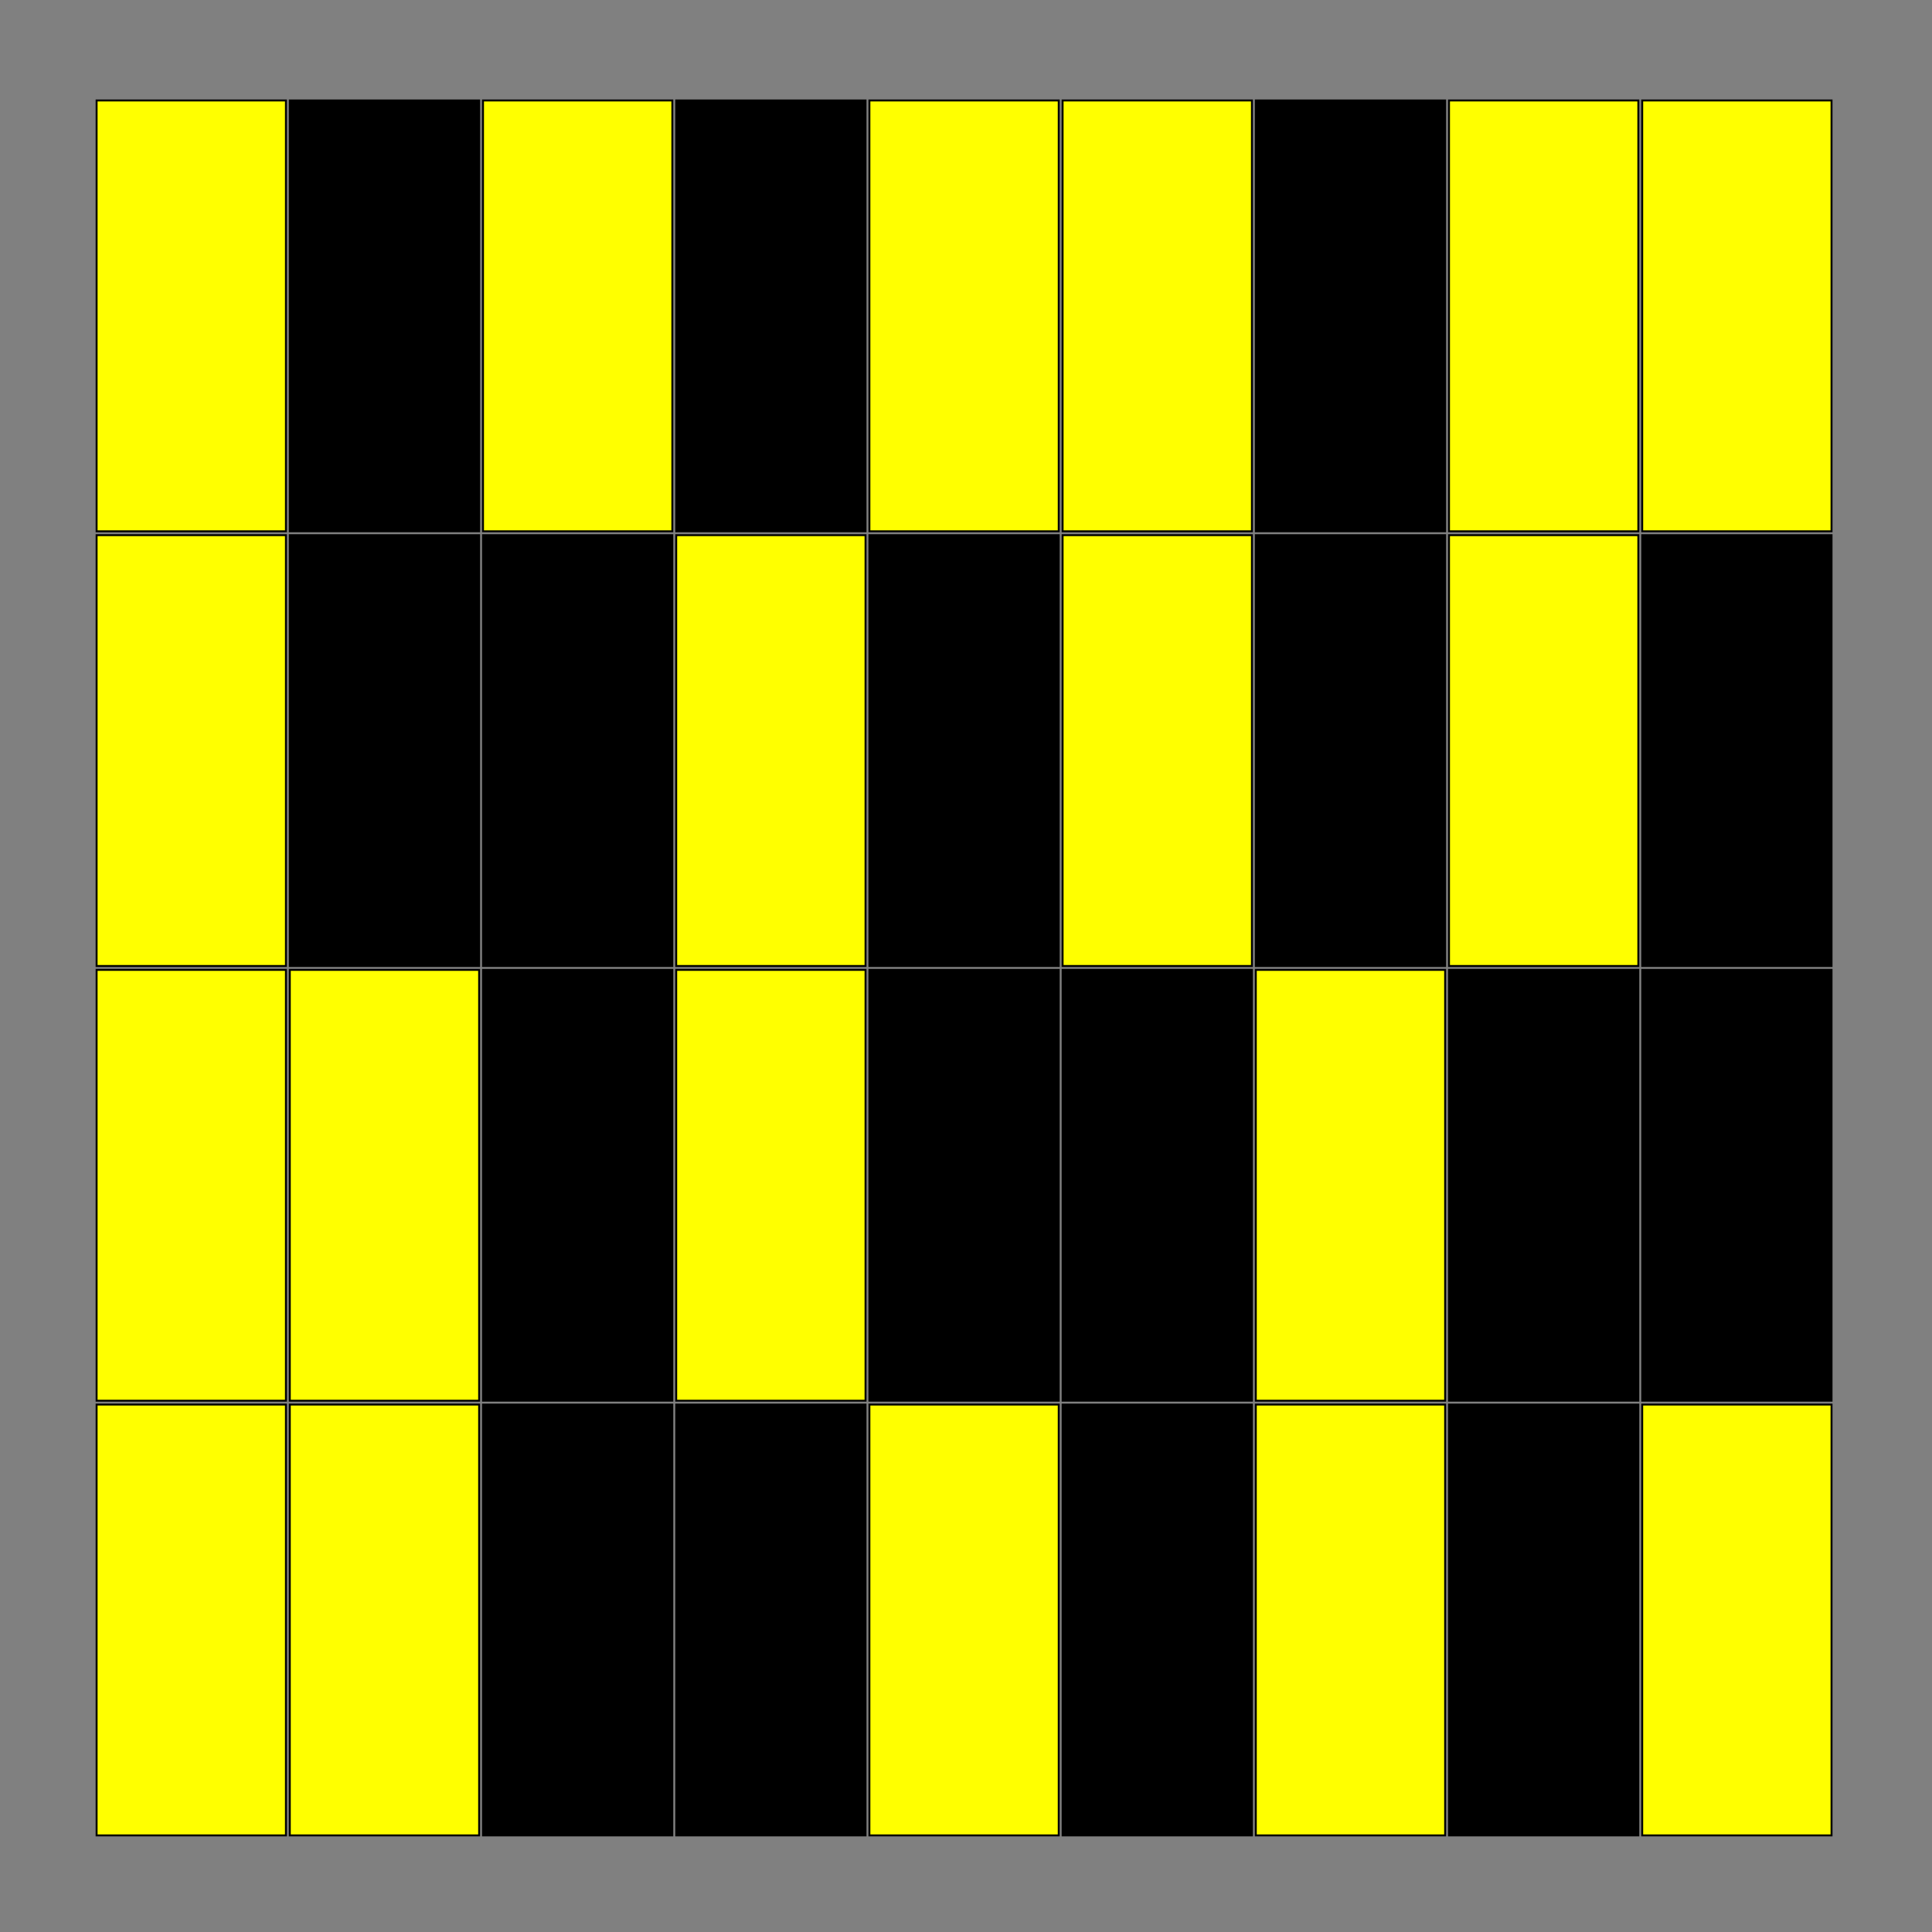 <?xml version="1.0"?>
<!DOCTYPE svg PUBLIC '-//W3C//DTD SVG 1.0//EN'
          'http://www.w3.org/TR/2001/REC-SVG-20010904/DTD/svg10.dtd'>
<svg xmlns:xlink="http://www.w3.org/1999/xlink" style="fill-opacity:1; color-rendering:auto; color-interpolation:auto; text-rendering:auto; stroke:black; stroke-linecap:square; stroke-miterlimit:10; shape-rendering:auto; stroke-opacity:1; fill:black; stroke-dasharray:none; font-weight:normal; stroke-width:1; font-family:'Dialog'; font-style:normal; stroke-linejoin:miter; font-size:12px; stroke-dashoffset:0; image-rendering:auto;" width="1000" height="1000" xmlns="http://www.w3.org/2000/svg"
><rect width="100%" height="100%" fill="#808080" stroke="none"/><!--Generated by the Batik Graphics2D SVG Generator--><defs id="genericDefs"
  /><g
  ><g style="stroke-linecap:round; fill:yellow; stroke:yellow;"
    ><rect x="50" width="98" height="223" y="727" style="stroke:none;"
    /></g
    ><g style="stroke-linecap:round;"
    ><rect x="50" width="98" height="223" y="727" style="fill:none;"
      /><rect x="50" y="502" width="98" style="fill:yellow; stroke:none;" height="223"
      /><rect x="50" width="98" height="223" y="502" style="fill:none;"
      /><rect x="50" y="277" width="98" style="fill:yellow; stroke:none;" height="223"
      /><rect x="50" width="98" height="223" y="277" style="fill:none;"
      /><rect x="50" y="52" width="98" style="fill:yellow; stroke:none;" height="223"
      /><rect x="50" width="98" height="223" y="52" style="fill:none;"
      /><rect x="150" y="727" width="98" style="fill:yellow; stroke:none;" height="223"
      /><rect x="150" width="98" height="223" y="727" style="fill:none;"
      /><rect x="150" y="502" width="98" style="fill:yellow; stroke:none;" height="223"
      /><rect x="150" width="98" height="223" y="502" style="fill:none;"
      /><rect x="150" width="98" height="223" y="277" style="stroke:none;"
      /><rect x="150" width="98" height="223" y="277" style="fill:none;"
      /><rect x="150" width="98" height="223" y="52" style="stroke:none;"
      /><rect x="150" width="98" height="223" y="52" style="fill:none;"
      /><rect x="250" width="98" height="223" y="727" style="stroke:none;"
      /><rect x="250" width="98" height="223" y="727" style="fill:none;"
      /><rect x="250" width="98" height="223" y="502" style="stroke:none;"
      /><rect x="250" width="98" height="223" y="502" style="fill:none;"
      /><rect x="250" width="98" height="223" y="277" style="stroke:none;"
      /><rect x="250" width="98" height="223" y="277" style="fill:none;"
      /><rect x="250" y="52" width="98" style="fill:yellow; stroke:none;" height="223"
      /><rect x="250" width="98" height="223" y="52" style="fill:none;"
      /><rect x="350" width="98" height="223" y="727" style="stroke:none;"
      /><rect x="350" width="98" height="223" y="727" style="fill:none;"
      /><rect x="350" y="502" width="98" style="fill:yellow; stroke:none;" height="223"
      /><rect x="350" width="98" height="223" y="502" style="fill:none;"
      /><rect x="350" y="277" width="98" style="fill:yellow; stroke:none;" height="223"
      /><rect x="350" width="98" height="223" y="277" style="fill:none;"
      /><rect x="350" width="98" height="223" y="52" style="stroke:none;"
      /><rect x="350" width="98" height="223" y="52" style="fill:none;"
      /><rect x="450" y="727" width="98" style="fill:yellow; stroke:none;" height="223"
      /><rect x="450" width="98" height="223" y="727" style="fill:none;"
      /><rect x="450" width="98" height="223" y="502" style="stroke:none;"
      /><rect x="450" width="98" height="223" y="502" style="fill:none;"
      /><rect x="450" width="98" height="223" y="277" style="stroke:none;"
      /><rect x="450" width="98" height="223" y="277" style="fill:none;"
      /><rect x="450" y="52" width="98" style="fill:yellow; stroke:none;" height="223"
      /><rect x="450" width="98" height="223" y="52" style="fill:none;"
      /><rect x="550" width="98" height="223" y="727" style="stroke:none;"
      /><rect x="550" width="98" height="223" y="727" style="fill:none;"
      /><rect x="550" width="98" height="223" y="502" style="stroke:none;"
      /><rect x="550" width="98" height="223" y="502" style="fill:none;"
      /><rect x="550" y="277" width="98" style="fill:yellow; stroke:none;" height="223"
      /><rect x="550" width="98" height="223" y="277" style="fill:none;"
      /><rect x="550" y="52" width="98" style="fill:yellow; stroke:none;" height="223"
      /><rect x="550" width="98" height="223" y="52" style="fill:none;"
      /><rect x="650" y="727" width="98" style="fill:yellow; stroke:none;" height="223"
      /><rect x="650" width="98" height="223" y="727" style="fill:none;"
      /><rect x="650" y="502" width="98" style="fill:yellow; stroke:none;" height="223"
      /><rect x="650" width="98" height="223" y="502" style="fill:none;"
      /><rect x="650" width="98" height="223" y="277" style="stroke:none;"
      /><rect x="650" width="98" height="223" y="277" style="fill:none;"
      /><rect x="650" width="98" height="223" y="52" style="stroke:none;"
      /><rect x="650" width="98" height="223" y="52" style="fill:none;"
      /><rect x="750" width="98" height="223" y="727" style="stroke:none;"
      /><rect x="750" width="98" height="223" y="727" style="fill:none;"
      /><rect x="750" width="98" height="223" y="502" style="stroke:none;"
      /><rect x="750" width="98" height="223" y="502" style="fill:none;"
      /><rect x="750" y="277" width="98" style="fill:yellow; stroke:none;" height="223"
      /><rect x="750" width="98" height="223" y="277" style="fill:none;"
      /><rect x="750" y="52" width="98" style="fill:yellow; stroke:none;" height="223"
      /><rect x="750" width="98" height="223" y="52" style="fill:none;"
      /><rect x="850" y="727" width="98" style="fill:yellow; stroke:none;" height="223"
      /><rect x="850" width="98" height="223" y="727" style="fill:none;"
      /><rect x="850" width="98" height="223" y="502" style="stroke:none;"
      /><rect x="850" width="98" height="223" y="502" style="fill:none;"
      /><rect x="850" width="98" height="223" y="277" style="stroke:none;"
      /><rect x="850" width="98" height="223" y="277" style="fill:none;"
      /><rect x="850" y="52" width="98" style="fill:yellow; stroke:none;" height="223"
      /><rect x="850" width="98" height="223" y="52" style="fill:none;"
    /></g
  ></g
></svg
>
